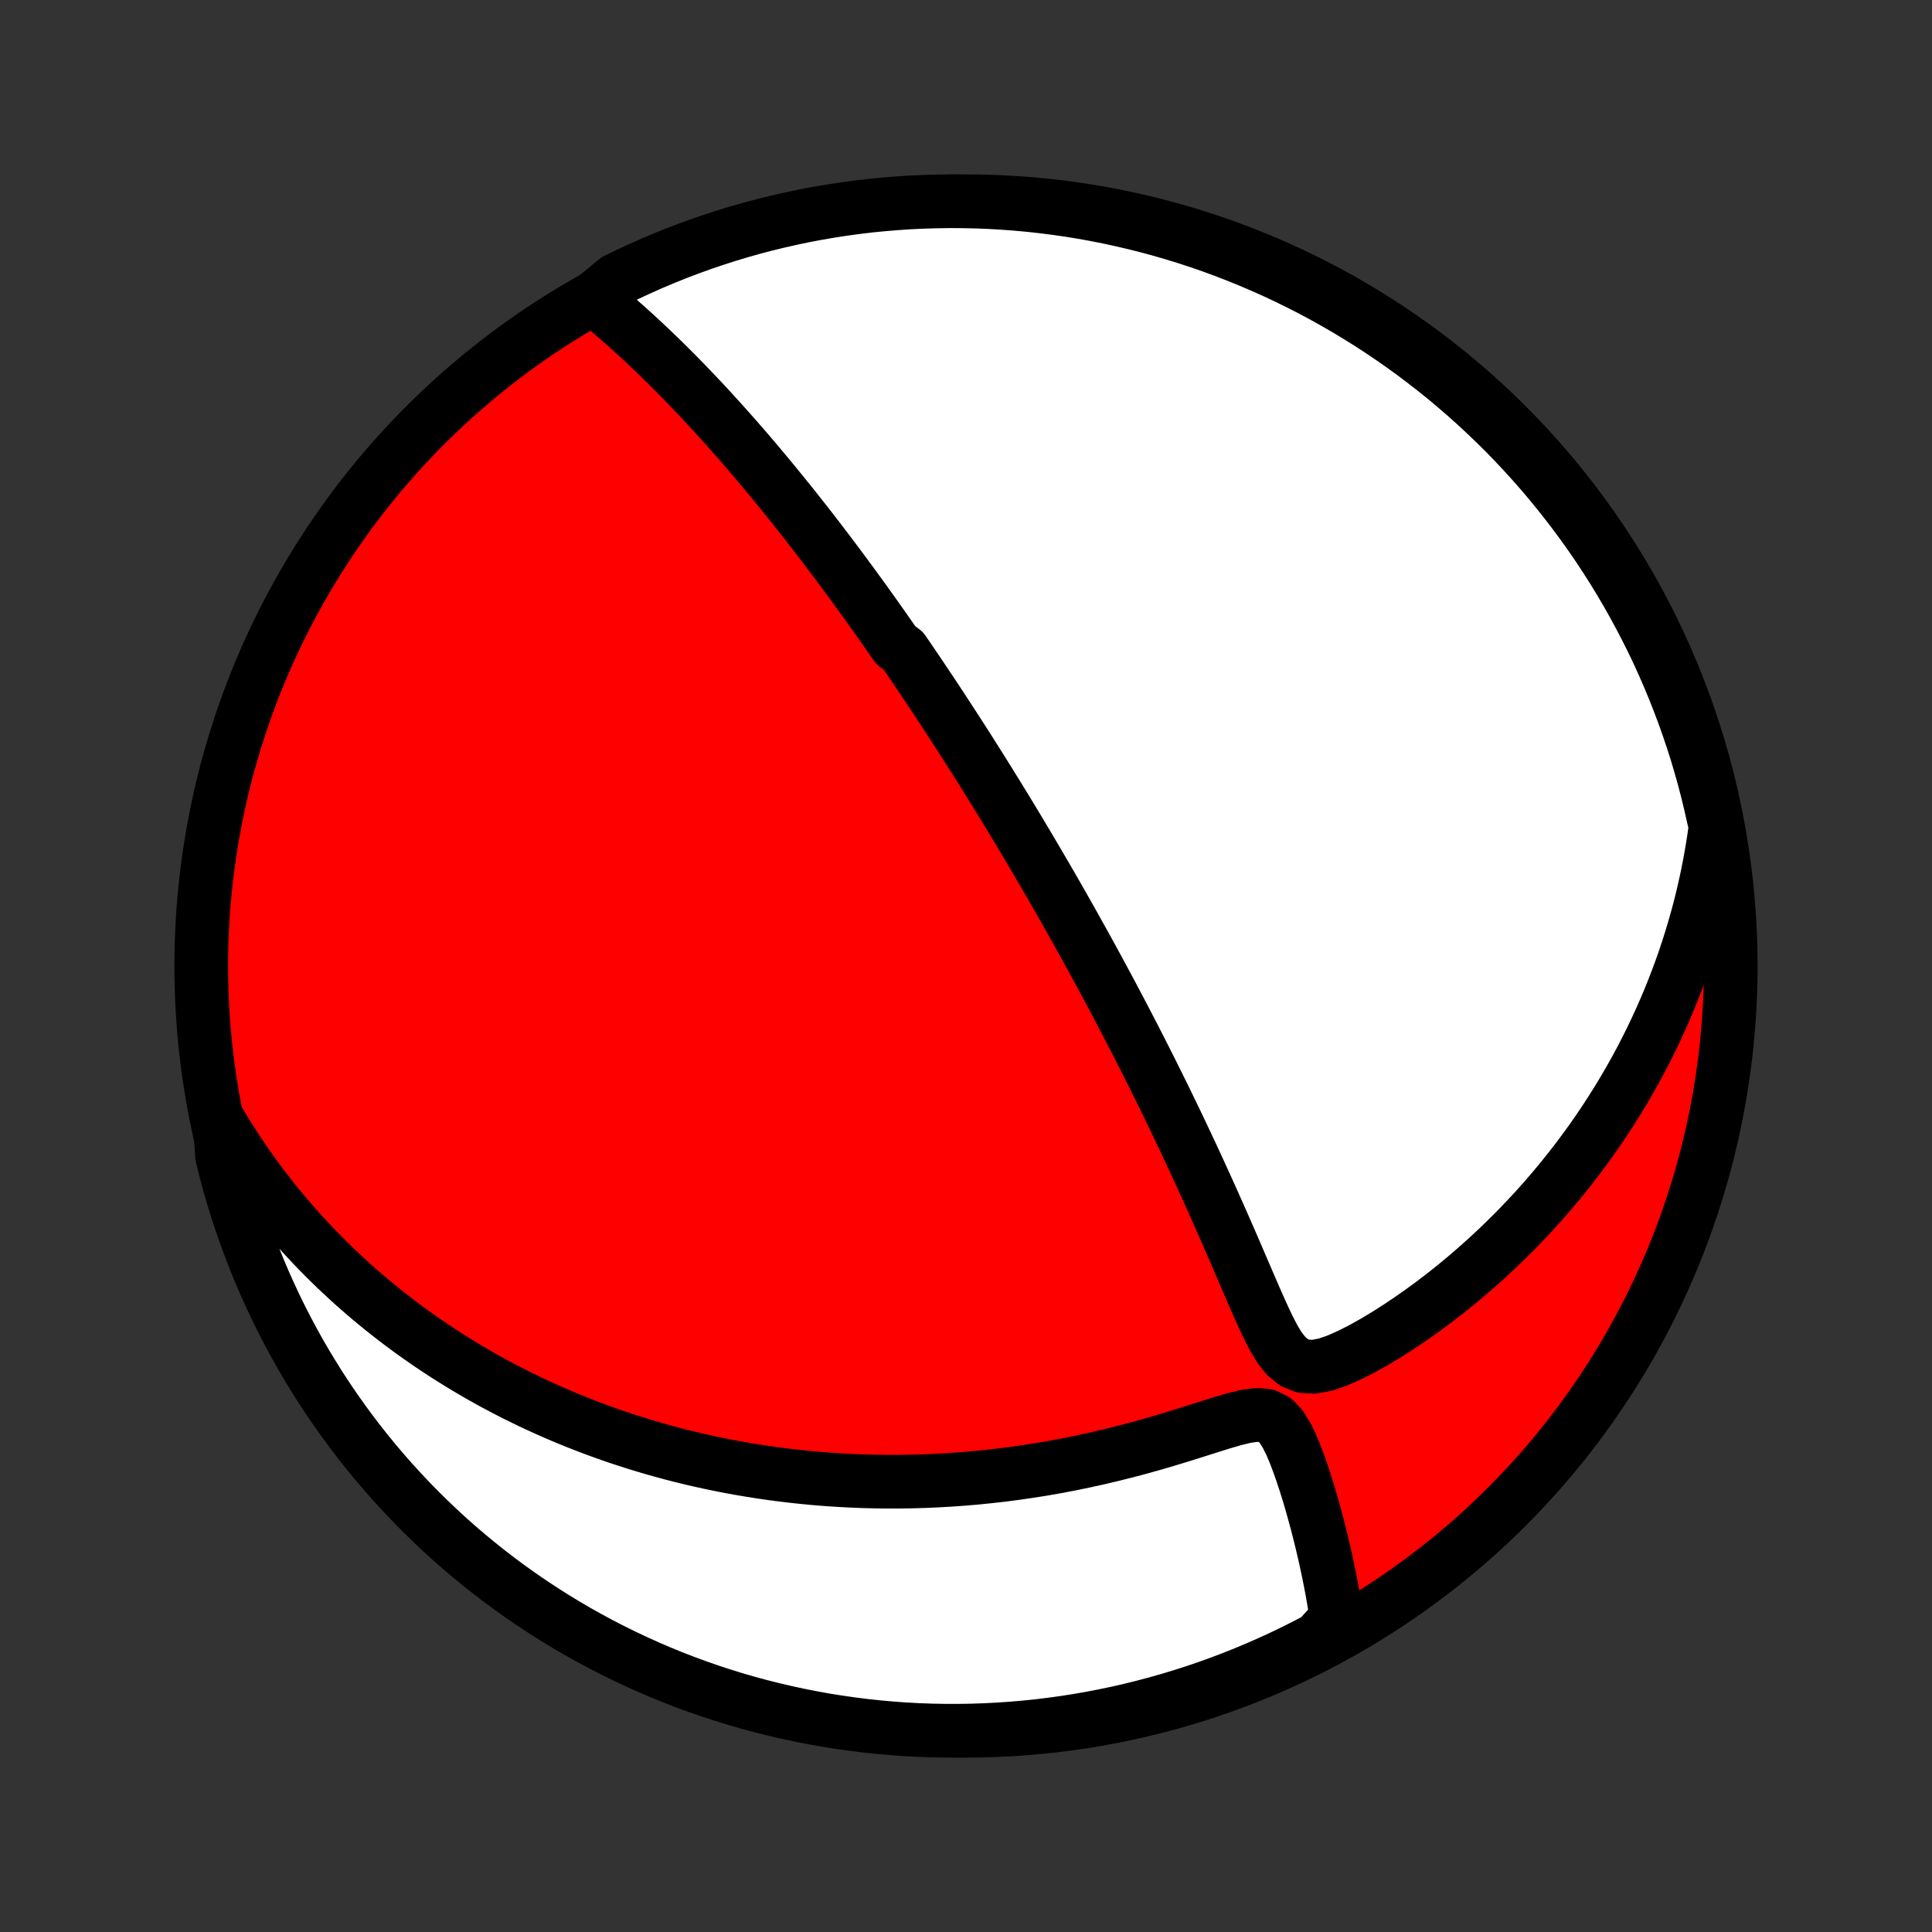 <?xml version="1.0" encoding="utf-8" standalone="no"?>
<!DOCTYPE svg PUBLIC "-//W3C//DTD SVG 1.1//EN"
  "http://www.w3.org/Graphics/SVG/1.1/DTD/svg11.dtd">
<!-- Created with matplotlib (http://matplotlib.org/) -->
<svg height="72pt" version="1.1" viewBox="0 0 72 72" width="72pt" xmlns="http://www.w3.org/2000/svg" xmlns:xlink="http://www.w3.org/1999/xlink">
 <rect x="0" y="0" width="72" height="72" fill="#333333" stroke="none"/>
 <defs>
  <style type="text/css">
*{stroke-linecap:butt;stroke-linejoin:round;}
  </style>
 </defs>
 <g id="figure_1">
  <g id="patch_1">
   <path d="
M0 72
L72 72
L72 0
L0 0
z
" style="fill:none;"/>
  </g>
  <g id="axes_1">
   <g id="PatchCollection_1">
    <defs>
     <path d="
M36 -7.5
C43.558 -7.5 50.808 -10.503 56.153 -15.848
C61.497 -21.192 64.5 -28.442 64.5 -36
C64.5 -43.558 61.497 -50.808 56.153 -56.153
C50.808 -61.497 43.558 -64.5 36 -64.5
C28.442 -64.5 21.192 -61.497 15.848 -56.153
C10.503 -50.808 7.5 -43.558 7.5 -36
C7.5 -28.442 10.503 -21.192 15.848 -15.848
C21.192 -10.503 28.442 -7.5 36 -7.5
z
" id="C0_0_a811fe30f3"/>
     <path d="
M22.124 -60.873
L22.37 -60.673
L22.612 -60.471
L22.852 -60.267
L23.089 -60.062
L23.323 -59.856
L23.554 -59.648
L23.782 -59.44
L24.008 -59.231
L24.23 -59.021
L24.449 -58.811
L24.666 -58.601
L24.88 -58.391
L25.091 -58.18
L25.3 -57.969
L25.505 -57.759
L25.709 -57.548
L25.909 -57.338
L26.108 -57.128
L26.303 -56.919
L26.496 -56.71
L26.687 -56.501
L26.876 -56.293
L27.062 -56.085
L27.246 -55.878
L27.428 -55.672
L27.608 -55.466
L27.786 -55.261
L27.962 -55.056
L28.135 -54.852
L28.307 -54.648
L28.477 -54.446
L28.646 -54.243
L28.812 -54.042
L28.977 -53.84
L29.141 -53.64
L29.302 -53.44
L29.463 -53.241
L29.622 -53.042
L29.779 -52.843
L29.935 -52.645
L30.09 -52.448
L30.243 -52.251
L30.395 -52.054
L30.546 -51.858
L30.696 -51.661
L30.845 -51.466
L30.992 -51.27
L31.139 -51.075
L31.285 -50.88
L31.43 -50.685
L31.574 -50.49
L31.718 -50.295
L31.86 -50.1
L32.002 -49.906
L32.143 -49.711
L32.284 -49.516
L32.423 -49.321
L32.563 -49.125
L32.702 -48.93
L32.84 -48.734
L32.978 -48.538
L33.115 -48.341
L33.253 -48.144
L33.39 -47.947
L33.663 -47.749
L33.799 -47.55
L33.935 -47.351
L34.07 -47.151
L34.206 -46.951
L34.342 -46.75
L34.477 -46.547
L34.613 -46.344
L34.749 -46.141
L34.885 -45.935
L35.021 -45.729
L35.157 -45.522
L35.293 -45.314
L35.43 -45.104
L35.566 -44.894
L35.703 -44.681
L35.841 -44.468
L35.979 -44.252
L36.117 -44.036
L36.255 -43.817
L36.395 -43.597
L36.534 -43.376
L36.674 -43.152
L36.815 -42.927
L36.956 -42.699
L37.098 -42.47
L37.241 -42.238
L37.384 -42.005
L37.528 -41.769
L37.673 -41.53
L37.818 -41.29
L37.965 -41.046
L38.112 -40.801
L38.26 -40.552
L38.409 -40.301
L38.559 -40.047
L38.709 -39.791
L38.861 -39.531
L39.014 -39.268
L39.168 -39.003
L39.323 -38.734
L39.479 -38.462
L39.636 -38.186
L39.794 -37.907
L39.953 -37.625
L40.113 -37.339
L40.274 -37.049
L40.437 -36.756
L40.6 -36.459
L40.765 -36.158
L40.931 -35.853
L41.098 -35.544
L41.266 -35.232
L41.435 -34.915
L41.605 -34.594
L41.776 -34.269
L41.948 -33.94
L42.121 -33.607
L42.296 -33.27
L42.471 -32.928
L42.646 -32.582
L42.823 -32.232
L43 -31.878
L43.178 -31.519
L43.357 -31.157
L43.536 -30.79
L43.715 -30.42
L43.895 -30.045
L44.075 -29.667
L44.255 -29.285
L44.435 -28.9
L44.615 -28.511
L44.795 -28.119
L44.975 -27.724
L45.154 -27.327
L45.333 -26.926
L45.512 -26.524
L45.689 -26.12
L45.866 -25.714
L46.043 -25.307
L46.218 -24.9
L46.393 -24.492
L46.568 -24.086
L46.743 -23.682
L46.919 -23.281
L47.098 -22.886
L47.281 -22.499
L47.474 -22.127
L47.685 -21.779
L47.929 -21.469
L48.222 -21.227
L48.575 -21.085
L48.977 -21.065
L49.41 -21.149
L49.858 -21.305
L50.313 -21.508
L50.769 -21.741
L51.224 -21.995
L51.674 -22.266
L52.12 -22.55
L52.559 -22.845
L52.992 -23.149
L53.417 -23.461
L53.835 -23.781
L54.244 -24.108
L54.645 -24.441
L55.037 -24.78
L55.421 -25.123
L55.795 -25.471
L56.16 -25.824
L56.516 -26.18
L56.862 -26.54
L57.2 -26.902
L57.527 -27.267
L57.845 -27.635
L58.154 -28.005
L58.453 -28.377
L58.744 -28.75
L59.024 -29.124
L59.296 -29.499
L59.559 -29.875
L59.812 -30.252
L60.057 -30.629
L60.294 -31.006
L60.521 -31.383
L60.74 -31.759
L60.951 -32.136
L61.154 -32.512
L61.348 -32.887
L61.535 -33.262
L61.714 -33.636
L61.885 -34.008
L62.049 -34.38
L62.206 -34.751
L62.355 -35.121
L62.498 -35.489
L62.634 -35.856
L62.763 -36.222
L62.885 -36.587
L63.001 -36.95
L63.111 -37.312
L63.215 -37.672
L63.312 -38.031
L63.404 -38.389
L63.489 -38.745
L63.569 -39.1
L63.644 -39.454
L63.713 -39.806
L63.776 -40.157
L63.835 -40.507
L63.888 -40.855
L63.935 -41.202
L63.853 -41.548
L63.743 -42.039
L63.625 -42.524
L63.499 -43.007
L63.364 -43.488
L63.221 -43.967
L63.069 -44.443
L62.909 -44.917
L62.741 -45.388
L62.565 -45.856
L62.381 -46.322
L62.189 -46.784
L61.989 -47.242
L61.781 -47.698
L61.565 -48.15
L61.341 -48.597
L61.109 -49.042
L60.87 -49.482
L60.624 -49.918
L60.369 -50.35
L60.108 -50.778
L59.839 -51.201
L59.563 -51.619
L59.279 -52.033
L58.989 -52.442
L58.691 -52.845
L58.387 -53.244
L58.076 -53.637
L57.758 -54.026
L57.433 -54.408
L57.102 -54.785
L56.764 -55.156
L56.421 -55.522
L56.071 -55.881
L55.714 -56.234
L55.352 -56.581
L54.984 -56.922
L54.61 -57.257
L54.231 -57.585
L53.846 -57.907
L53.455 -58.221
L53.059 -58.529
L52.658 -58.831
L52.252 -59.125
L51.841 -59.412
L51.425 -59.692
L51.004 -59.965
L50.579 -60.23
L50.15 -60.489
L49.716 -60.739
L49.278 -60.983
L48.836 -61.218
L48.389 -61.446
L47.94 -61.666
L47.486 -61.879
L47.029 -62.083
L46.569 -62.279
L46.105 -62.468
L45.639 -62.648
L45.169 -62.821
L44.697 -62.985
L44.222 -63.141
L43.744 -63.288
L43.264 -63.428
L42.782 -63.559
L42.298 -63.681
L41.812 -63.795
L41.324 -63.901
L40.835 -63.998
L40.344 -64.087
L39.852 -64.167
L39.358 -64.239
L38.864 -64.301
L38.369 -64.356
L37.873 -64.401
L37.376 -64.438
L36.879 -64.467
L36.382 -64.486
L35.884 -64.497
L35.387 -64.5
L34.89 -64.493
L34.393 -64.478
L33.897 -64.455
L33.401 -64.422
L32.906 -64.381
L32.412 -64.332
L31.919 -64.273
L31.427 -64.206
L30.937 -64.131
L30.448 -64.047
L29.961 -63.954
L29.476 -63.853
L28.993 -63.743
L28.512 -63.625
L28.033 -63.499
L27.557 -63.364
L27.083 -63.221
L26.612 -63.069
L26.144 -62.909
L25.678 -62.741
L25.216 -62.565
L24.758 -62.381
L24.302 -62.189
L23.851 -61.989
L23.402 -61.781
L22.958 -61.565
z
" id="C0_1_d2b9fc3616"/>
     <path d="
M8.202 -30.145
L8.379 -29.852
L8.558 -29.564
L8.739 -29.281
L8.922 -29.003
L9.107 -28.731
L9.294 -28.463
L9.482 -28.201
L9.672 -27.943
L9.863 -27.689
L10.056 -27.44
L10.251 -27.195
L10.448 -26.954
L10.645 -26.717
L10.845 -26.485
L11.046 -26.255
L11.248 -26.03
L11.452 -25.808
L11.657 -25.59
L11.864 -25.375
L12.073 -25.163
L12.283 -24.954
L12.494 -24.749
L12.708 -24.547
L12.922 -24.348
L13.139 -24.151
L13.357 -23.957
L13.576 -23.767
L13.798 -23.578
L14.021 -23.393
L14.246 -23.21
L14.473 -23.03
L14.701 -22.852
L14.932 -22.676
L15.165 -22.503
L15.399 -22.332
L15.636 -22.164
L15.874 -21.998
L16.115 -21.834
L16.358 -21.672
L16.604 -21.512
L16.852 -21.355
L17.102 -21.2
L17.355 -21.046
L17.61 -20.895
L17.867 -20.746
L18.128 -20.599
L18.391 -20.454
L18.657 -20.312
L18.926 -20.171
L19.198 -20.032
L19.474 -19.896
L19.752 -19.761
L20.033 -19.629
L20.318 -19.499
L20.606 -19.371
L20.898 -19.245
L21.193 -19.121
L21.492 -19
L21.795 -18.881
L22.101 -18.764
L22.412 -18.65
L22.726 -18.538
L23.045 -18.428
L23.368 -18.322
L23.695 -18.217
L24.027 -18.116
L24.363 -18.017
L24.704 -17.921
L25.049 -17.828
L25.399 -17.738
L25.755 -17.651
L26.115 -17.568
L26.48 -17.488
L26.85 -17.411
L27.225 -17.338
L27.606 -17.269
L27.992 -17.204
L28.383 -17.143
L28.78 -17.085
L29.182 -17.033
L29.59 -16.985
L30.003 -16.941
L30.422 -16.902
L30.847 -16.868
L31.277 -16.84
L31.712 -16.817
L32.154 -16.799
L32.6 -16.788
L33.052 -16.782
L33.51 -16.782
L33.973 -16.789
L34.441 -16.802
L34.913 -16.823
L35.392 -16.85
L35.874 -16.884
L36.361 -16.925
L36.853 -16.975
L37.349 -17.031
L37.848 -17.096
L38.351 -17.169
L38.858 -17.249
L39.367 -17.338
L39.879 -17.435
L40.393 -17.541
L40.908 -17.654
L41.425 -17.776
L41.942 -17.905
L42.46 -18.042
L42.976 -18.186
L43.491 -18.337
L44.003 -18.493
L44.511 -18.652
L45.013 -18.811
L45.505 -18.966
L45.983 -19.107
L46.437 -19.218
L46.852 -19.273
L47.21 -19.236
L47.501 -19.09
L47.734 -18.849
L47.928 -18.546
L48.097 -18.208
L48.25 -17.85
L48.39 -17.482
L48.522 -17.107
L48.646 -16.73
L48.764 -16.353
L48.875 -15.976
L48.98 -15.601
L49.081 -15.229
L49.175 -14.861
L49.265 -14.495
L49.35 -14.134
L49.429 -13.777
L49.504 -13.425
L49.574 -13.077
L49.639 -12.734
L49.699 -12.396
L49.755 -12.063
L49.805 -11.736
L49.553 -11.413
L49.114 -10.929
L48.67 -10.696
L48.223 -10.471
L47.772 -10.254
L47.317 -10.045
L46.858 -9.843
L46.397 -9.65
L45.932 -9.464
L45.465 -9.287
L44.994 -9.117
L44.521 -8.956
L44.045 -8.804
L43.566 -8.659
L43.086 -8.523
L42.603 -8.395
L42.118 -8.275
L41.631 -8.164
L41.143 -8.062
L40.653 -7.968
L40.161 -7.882
L39.669 -7.805
L39.175 -7.737
L38.68 -7.677
L38.184 -7.626
L37.688 -7.584
L37.191 -7.55
L36.694 -7.525
L36.197 -7.508
L35.699 -7.501
L35.202 -7.502
L34.705 -7.511
L34.208 -7.529
L33.712 -7.556
L33.217 -7.592
L32.722 -7.636
L32.229 -7.689
L31.736 -7.751
L31.245 -7.821
L30.755 -7.899
L30.267 -7.987
L29.781 -8.083
L29.296 -8.187
L28.814 -8.3
L28.334 -8.421
L27.856 -8.55
L27.38 -8.688
L26.908 -8.835
L26.438 -8.989
L25.971 -9.152
L25.506 -9.323
L25.046 -9.502
L24.588 -9.689
L24.134 -9.885
L23.684 -10.088
L23.237 -10.299
L22.794 -10.518
L22.355 -10.744
L21.921 -10.979
L21.491 -11.22
L21.065 -11.47
L20.643 -11.727
L20.227 -11.991
L19.815 -12.263
L19.408 -12.542
L19.006 -12.828
L18.609 -13.121
L18.218 -13.421
L17.832 -13.728
L17.451 -14.042
L17.076 -14.362
L16.707 -14.689
L16.344 -15.023
L15.987 -15.363
L15.636 -15.709
L15.291 -16.061
L14.953 -16.42
L14.62 -16.784
L14.295 -17.154
L13.976 -17.53
L13.663 -17.912
L13.358 -18.299
L13.059 -18.692
L12.768 -19.089
L12.483 -19.492
L12.206 -19.9
L11.935 -20.313
L11.673 -20.731
L11.417 -21.153
L11.169 -21.58
L10.929 -22.011
L10.696 -22.447
L10.471 -22.886
L10.254 -23.33
L10.045 -23.777
L9.843 -24.229
L9.65 -24.683
L9.464 -25.142
L9.287 -25.603
L9.117 -26.068
L8.956 -26.535
L8.804 -27.006
L8.659 -27.479
L8.523 -27.955
L8.395 -28.434
L8.275 -28.914
z
" id="C0_2_a4b7b83458"/>
    </defs>
    <g clip-path="url(#p1bffca34e9)">
     <use style="fill:#ff0000;stroke:#000000;stroke-width:2.0;" x="0.0" xlink:href="#C0_0_a811fe30f3" y="72.0"/>
    </g>
    <g clip-path="url(#p1bffca34e9)">
     <use style="fill:#ffffff;stroke:#000000;stroke-width:2.0;" x="0.0" xlink:href="#C0_1_d2b9fc3616" y="72.0"/>
    </g>
    <g clip-path="url(#p1bffca34e9)">
     <use style="fill:#ffffff;stroke:#000000;stroke-width:2.0;" x="0.0" xlink:href="#C0_2_a4b7b83458" y="72.0"/>
    </g>
   </g>
  </g>
 </g>
 <defs>
  <clipPath id="p1bffca34e9">
   <rect height="72.0" width="72.0" x="0.0" y="0.0"/>
  </clipPath>
 </defs>
</svg>
